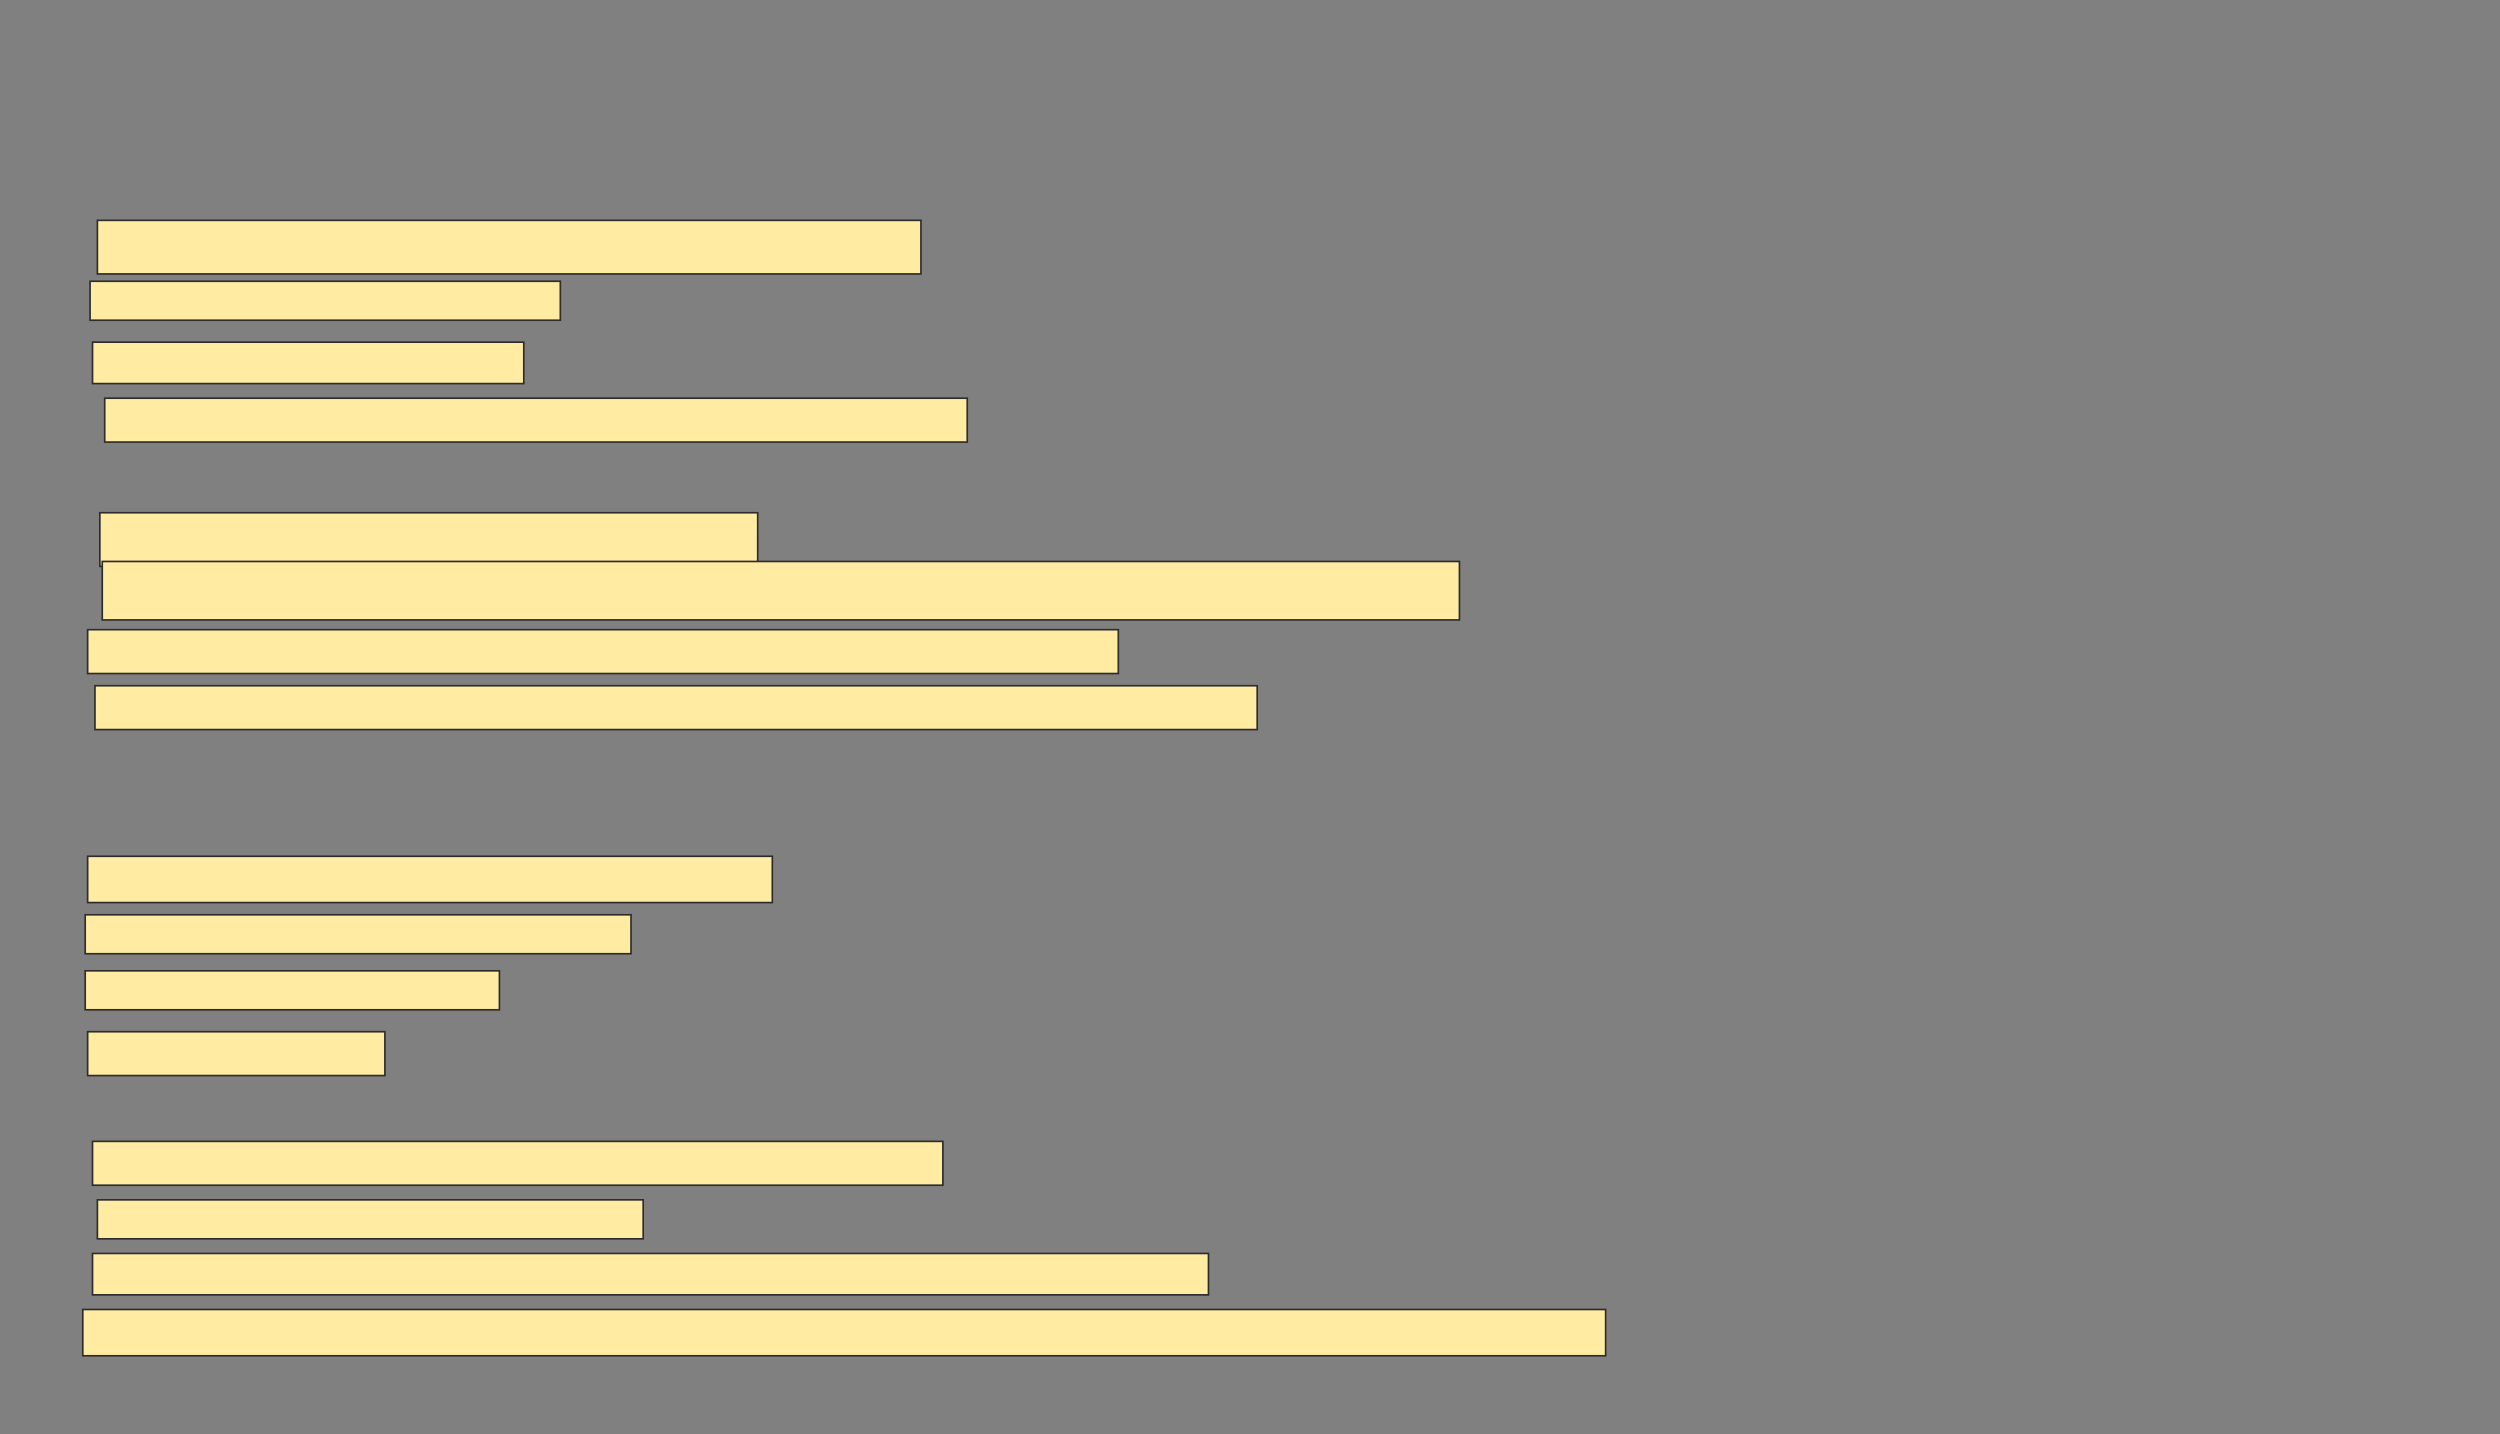 <svg xmlns="http://www.w3.org/2000/svg" width="1487" height="853">
 <rect width="100%" height="100%" fill="#808080" stroke="none"/>
 <!-- Created with Image Occlusion Enhanced -->
 <g>
  <title>Labels</title>
 </g>
 <g>
  <title>Masks</title>
  <g id="a84914bd9add43e58d215be492890206-ao-1">
   <rect stroke="#2D2D2D" height="26.087" width="513.043" y="236.855" x="62.275" fill="#FFEBA2"/>
   <rect height="26.087" width="176.812" y="613.667" x="52.13" stroke-linecap="null" stroke-linejoin="null" stroke-dasharray="null" stroke="#2D2D2D" fill="#FFEBA2"/>
  </g>
  <g id="a84914bd9add43e58d215be492890206-ao-2">
   <rect stroke="#2D2D2D" height="31.884" width="489.855" y="131.058" x="57.927" fill="#FFEBA2"/>
   <rect stroke="#2D2D2D" height="27.536" width="407.246" y="509.319" x="52.13" stroke-linecap="null" stroke-linejoin="null" stroke-dasharray="null" fill="#FFEBA2"/>
  </g>
  <g id="a84914bd9add43e58d215be492890206-ao-3">
   <rect stroke="#2D2D2D" height="23.188" width="279.71" y="167.29" x="53.58" fill="#FFEBA2"/>
   <rect stroke="#2D2D2D" height="23.188" width="324.638" y="544.101" x="50.681" stroke-linecap="null" stroke-linejoin="null" stroke-dasharray="null" fill="#FFEBA2"/>
  </g>
  <g id="a84914bd9add43e58d215be492890206-ao-4">
   <rect stroke="#2D2D2D" height="24.638" width="256.522" y="203.522" x="55.029" fill="#FFEBA2"/>
   <rect height="23.188" width="246.377" y="577.435" x="50.681" stroke-linecap="null" stroke-linejoin="null" stroke-dasharray="null" stroke="#2D2D2D" fill="#FFEBA2"/>
  </g>
  
  <g id="a84914bd9add43e58d215be492890206-ao-6">
   <rect stroke="#2D2D2D" height="31.884" width="391.304" y="304.971" x="59.377" stroke-linecap="null" stroke-linejoin="null" stroke-dasharray="null" fill="#FFEBA2"/>
   <rect stroke="#2D2D2D" height="26.087" width="505.797" y="678.884" x="55.029" stroke-linecap="null" stroke-linejoin="null" stroke-dasharray="null" fill="#FFEBA2"/>
  </g>
  <g id="a84914bd9add43e58d215be492890206-ao-7">
   <rect stroke="#2D2D2D" height="34.783" width="807.246" y="333.957" x="60.826" stroke-linecap="null" stroke-linejoin="null" stroke-dasharray="null" fill="#FFEBA2"/>
   <rect stroke="#2D2D2D" height="23.188" width="324.638" y="713.667" x="57.927" stroke-linecap="null" stroke-linejoin="null" stroke-dasharray="null" fill="#FFEBA2"/>
  </g>
  <g id="a84914bd9add43e58d215be492890206-ao-8">
   <rect stroke="#2D2D2D" height="26.087" width="613.043" y="374.536" x="52.13" stroke-linecap="null" stroke-linejoin="null" stroke-dasharray="null" fill="#FFEBA2"/>
   <rect stroke="#2D2D2D" height="24.638" width="663.768" y="745.551" x="55.029" stroke-linecap="null" stroke-linejoin="null" stroke-dasharray="null" fill="#FFEBA2"/>
  </g>
  <g id="a84914bd9add43e58d215be492890206-ao-9">
   <rect stroke="#2D2D2D" height="26.087" width="691.304" y="407.87" x="56.478" stroke-linecap="null" stroke-linejoin="null" stroke-dasharray="null" fill="#FFEBA2"/>
   <rect stroke="#2D2D2D" height="27.536" width="905.797" y="778.884" x="49.232" stroke-linecap="null" stroke-linejoin="null" stroke-dasharray="null" fill="#FFEBA2"/>
  </g>
 </g>
</svg>